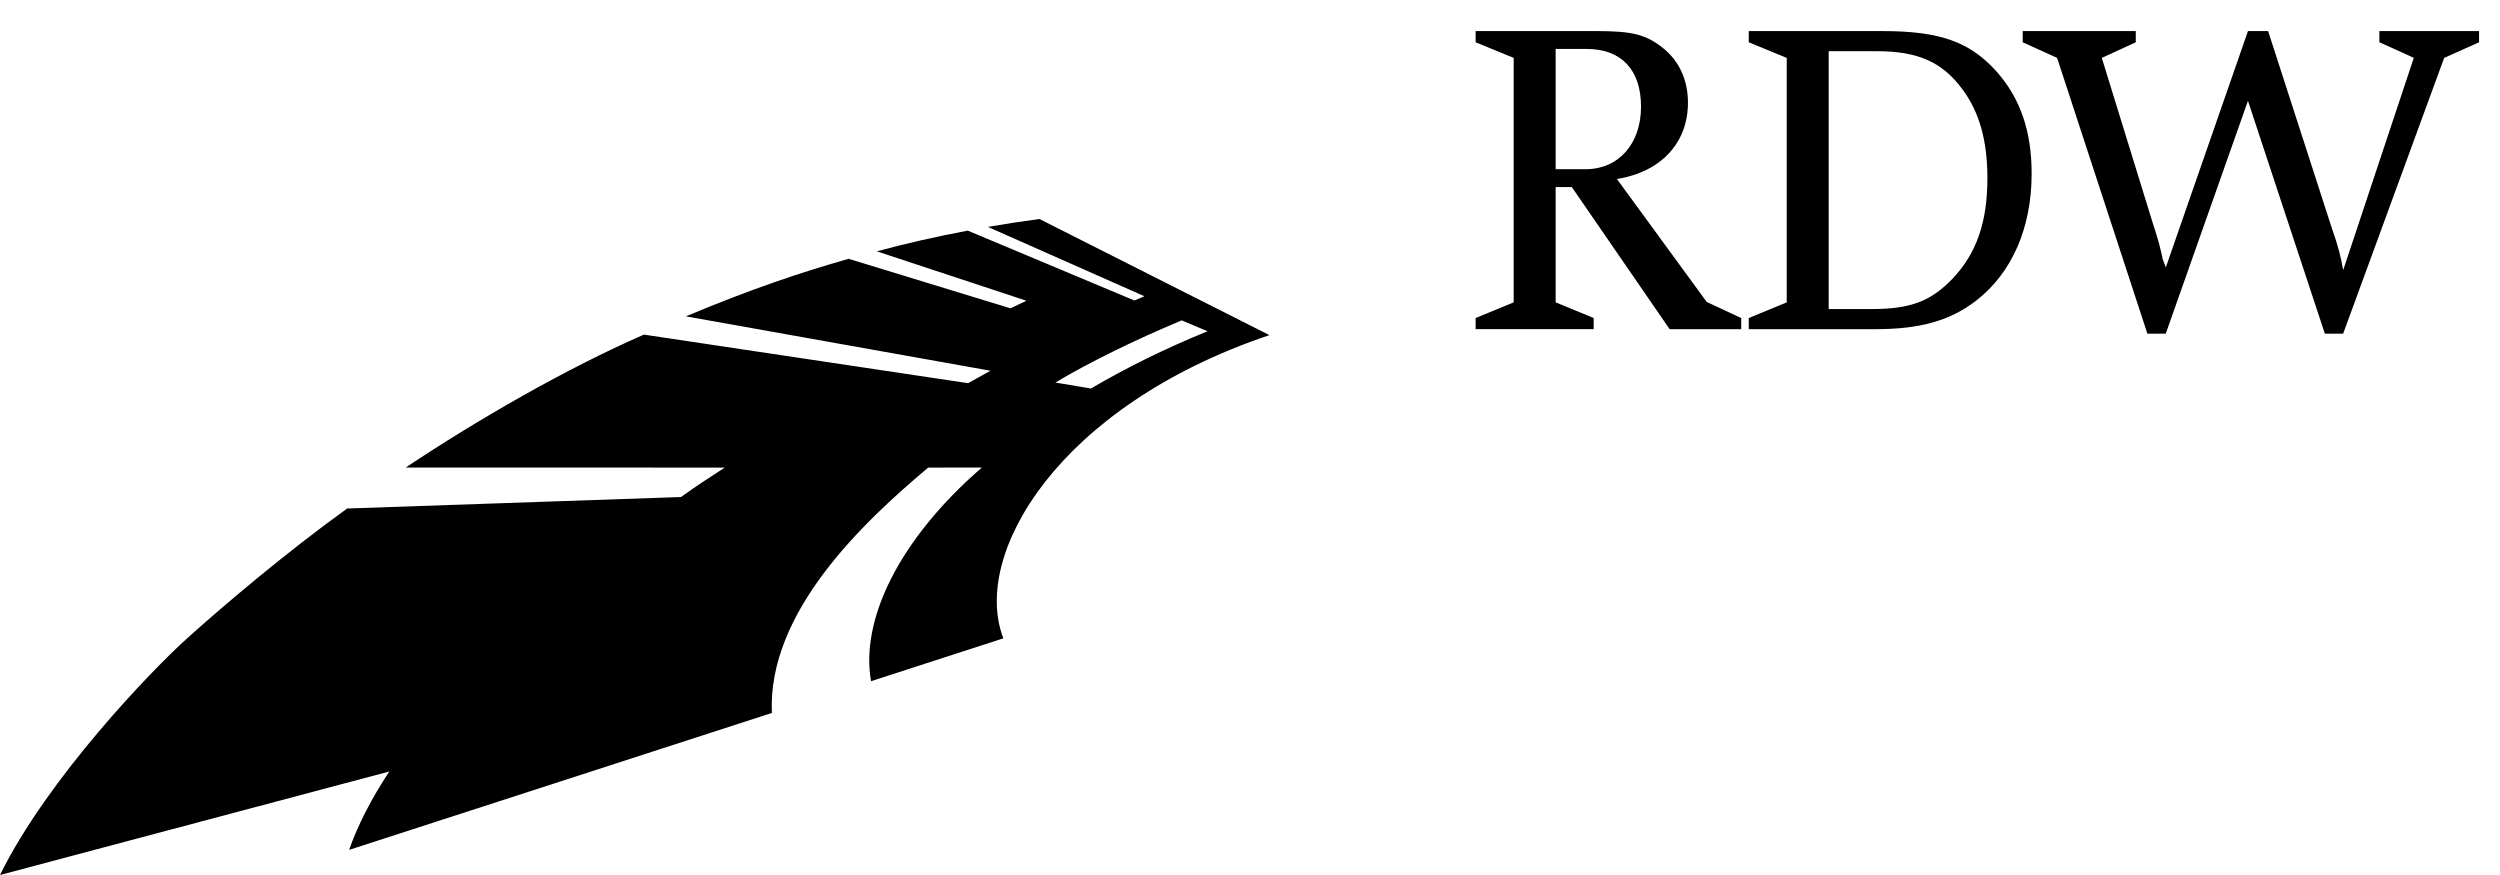 <?xml version="1.0" encoding="utf-8"?>
<!-- Generator: Adobe Illustrator 16.0.3, SVG Export Plug-In . SVG Version: 6.00 Build 0)  -->
<!DOCTYPE svg PUBLIC "-//W3C//DTD SVG 1.1//EN" "http://www.w3.org/Graphics/SVG/1.1/DTD/svg11.dtd">
<svg version="1.1" id="Layer_1" xmlns="http://www.w3.org/2000/svg" xmlns:xlink="http://www.w3.org/1999/xlink" x="0px" y="0px"
	 width="100px" height="35px" viewBox="0 0 100 35" enable-background="new 0 0 100 35" xml:space="preserve">
<g>
	<g>
		<path d="M62.226,6.768h1.2c1.322,0,2.215-1.02,2.215-2.503c0-1.466-0.785-2.307-2.164-2.307h-1.251V6.768 M62.226,7.482v4.612
			l1.521,0.627v0.445h-4.722v-0.445l1.522-0.627V2.316l-1.522-0.625V1.243h4.847c1.43,0,1.967,0.144,2.627,0.662
			c0.661,0.518,1.019,1.288,1.019,2.2c0,1.608-1.071,2.771-2.841,3.056l3.592,4.917l1.379,0.644v0.445h-2.863l-3.913-5.684H62.226z"
			/>
		<path d="M73.147,12.362h1.72c1.538,0,2.359-0.303,3.235-1.215c0.965-1.019,1.394-2.27,1.394-4.022
			c0-1.501-0.321-2.645-1.002-3.557c-0.805-1.091-1.787-1.52-3.414-1.52h-1.933V12.362 M69.95,13.167v-0.445l1.519-0.627V2.316
			L69.95,1.691V1.243h5.345c2.307,0,3.503,0.429,4.575,1.627c0.95,1.073,1.396,2.395,1.396,4.076c0,2.162-0.785,3.968-2.217,5.077
			c-1.036,0.804-2.252,1.144-4.022,1.144H69.95z"/>
		<path d="M89.918,4.033l-3.288,9.313h-0.735l-3.611-11.03l-1.375-0.625V1.243h4.522v0.448l-1.359,0.625l2.074,6.722
			c0.089,0.25,0.145,0.481,0.214,0.696c0.092,0.375,0.144,0.572,0.144,0.626c0.037,0.071,0.072,0.196,0.127,0.339l3.288-9.457h0.805
			l2.538,7.849c0.287,0.821,0.356,1.125,0.465,1.715l2.825-8.492l-1.377-0.625V1.243h3.987v0.448l-1.396,0.625l-4.04,11.03h-0.732
			L89.918,4.033"/>
		<path fill="#000000" d="M47.268,12.815L48.3,13.25c-1.733,0.708-3.284,1.48-4.662,2.29l-1.423-0.238
			C43.483,14.541,45.35,13.616,47.268,12.815 M50.777,13.405l-9.202-4.646L41.574,8.76c-0.673,0.089-1.438,0.207-2.06,0.316
			l6.262,2.774c-0.176,0.078-0.249,0.104-0.4,0.17L38.71,9.225c-1.274,0.239-2.556,0.534-3.638,0.828l5.985,1.977
			c-0.277,0.131-0.353,0.167-0.64,0.303l-6.472-1.981c-1.924,0.548-3.896,1.208-6.512,2.302h0.002l12.184,2.175
			c-0.343,0.187-0.55,0.306-0.895,0.498l-12.967-1.943c-3.09,1.347-6.674,3.412-9.528,5.317h0.001l12.761,0.002l0.002-0.002
			c-0.581,0.38-1.076,0.693-1.772,1.193l0.013-0.013l-13.351,0.459h0.002c-2.452,1.769-4.954,3.891-6.408,5.2
			C6.066,26.813,1.905,31.126,0,35l15.57-4.14l0.001,0.002c-0.699,1.056-1.268,2.153-1.605,3.133l16.909-5.477
			c-0.178-4.031,3.652-7.63,6.254-9.815l2.146-0.001c-3.329,2.879-4.868,6.11-4.433,8.545l5.293-1.714
			C38.837,22.193,42.32,16.25,50.777,13.405"/>
	</g>
</g>
</svg>
